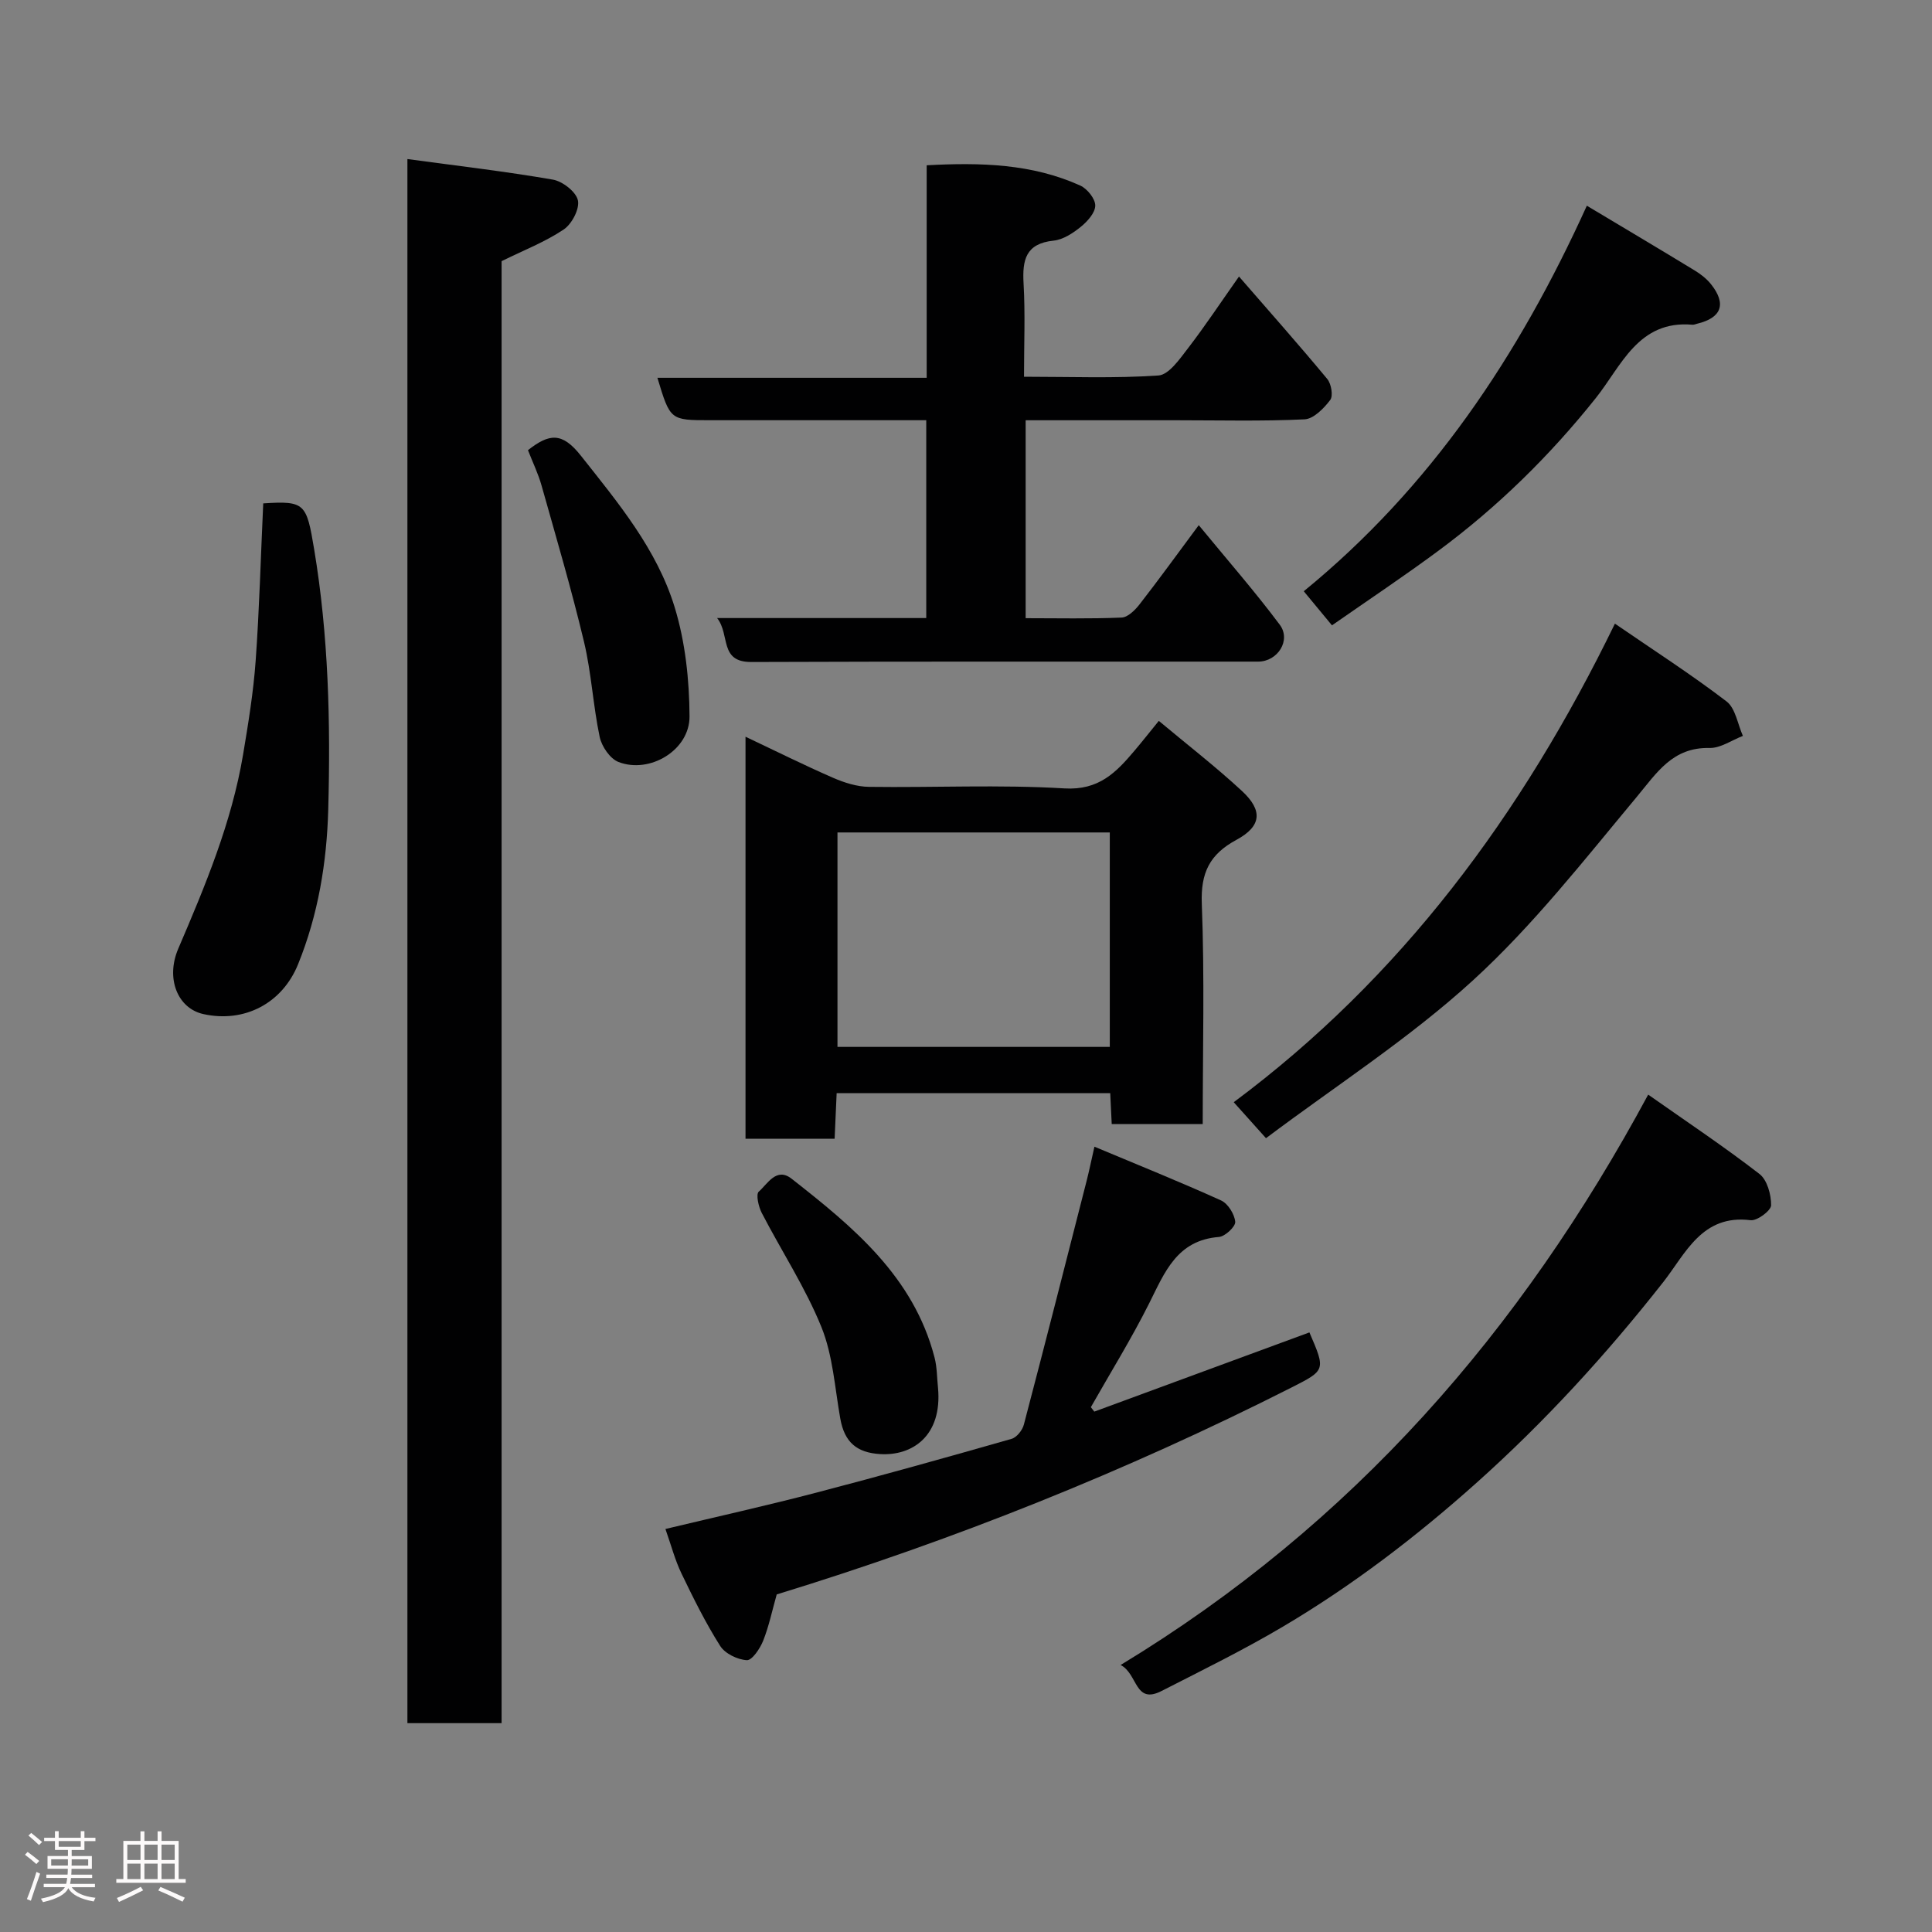 <svg enable-background="new 0 0 400 400" viewBox="0 0 400 400" xmlns="http://www.w3.org/2000/svg"><rect x="0" y="0" width="400" height="400" fill="#808080" stroke="none"/><path d="m5.17 384 .55-.58c.85.61 1.65 1.24 2.4 1.87l-.59.64c-.83-.73-1.62-1.38-2.36-1.93m1.22 9.53-.82-.34c.71-1.76 1.37-3.64 1.98-5.63.24.13.5.25.76.36-.6 1.67-1.24 3.54-1.92 5.61m-.5-13.5.57-.54c.56.44 1.31 1.06 2.26 1.87l-.64.64c-.68-.66-1.41-1.32-2.19-1.97m3.25.46h2.24v-1.36h.77v1.36h4.57v-1.36h.76v1.36h2.28v.69h-2.28v1.84h-2.64v1.26h4.18v2.64h-4.21c0 .45-.02.86-.05 1.21h4.32v.69h-4.38c-.04.34-.1.75-.19 1.22h5.15v.69h-4.82c.87 1.19 2.51 1.92 4.93 2.19-.17.31-.3.57-.37.76-2.77-.49-4.52-1.41-5.26-2.76-.56 1.26-2.3 2.23-5.24 2.9-.12-.24-.26-.48-.43-.72 2.73-.55 4.38-1.34 4.96-2.38h-4.38v-.69h4.65c.1-.38.17-.79.21-1.22h-4.32v-.69h4.4c.03-.34.05-.75.05-1.21h-4.2v-2.64h4.23v-1.26h-2.69v-1.84h-2.24zm1.46 4.46v1.29h3.45c.01-.4.02-.57.01-.53v-.32-.45h-3.46zm1.55-2.59h4.57v-1.19h-4.57zm6.11 2.59h-3.42v.77c-.02.19-.01.37-.02.53h3.44z" fill="#fcfafa"/><path d="m32.63 379.16h.82v1.98h3.54v7.89h1.46v.78h-14.37v-.78h1.46v-7.89h3.54v-1.98h.82v1.98h2.73zm-3.49 11.48.5.73c-1.61.82-3.28 1.63-5 2.41-.13-.27-.28-.55-.44-.82 1.75-.72 3.4-1.49 4.94-2.32m-2.78-5.55h2.73v-3.18h-2.73zm0 3.95h2.73v-3.2h-2.73zm3.54-3.95h2.73v-3.18h-2.73zm0 3.95h2.73v-3.2h-2.73zm7.89 4.68c-1.84-.92-3.51-1.7-5.02-2.32l.45-.73c1.89.8 3.57 1.55 5.04 2.23zm-1.62-11.81h-2.73v3.18h2.73zm-2.73 7.13h2.73v-3.2h-2.73z" fill="#fcfafa"/><g fill="#010102"><path d="m84.35 32.93c10.4 1.41 20.31 2.56 30.12 4.26 2.01.35 4.8 2.52 5.18 4.29.38 1.78-1.25 4.9-2.95 6.04-3.84 2.57-8.26 4.29-12.85 6.55v302.69c-6.61 0-12.88 0-19.5 0 0-107.4 0-214.78 0-323.83z"/><path d="m148.47 127.96h43.3c0-13.73 0-26.99 0-40.96-1.77 0-3.53 0-5.28 0-13.16 0-26.32 0-39.48 0-8.25 0-8.25 0-10.9-8.78h55.75c0-14.87 0-29.26 0-44 11.24-.61 21.81-.31 31.78 4.19 1.45.65 3.12 2.72 3.12 4.14 0 1.5-1.62 3.3-2.99 4.41-1.62 1.31-3.66 2.66-5.64 2.86-5.78.61-6.49 3.99-6.21 8.88.36 6.26.09 12.56.09 19.3 9.61 0 18.75.36 27.83-.26 2.16-.15 4.38-3.38 6.07-5.57 3.56-4.62 6.78-9.49 10.61-14.92 6.48 7.46 12.5 14.25 18.28 21.22.83 1 1.25 3.49.61 4.34-1.32 1.74-3.44 3.92-5.32 4.01-8.81.42-17.65.19-26.48.19-10.31 0-20.61 0-31.26 0v40.98c6.65 0 13.27.15 19.86-.13 1.29-.05 2.78-1.53 3.71-2.72 3.91-5.02 7.64-10.17 12.27-16.41 5.93 7.22 11.62 13.72 16.77 20.61 2.4 3.21-.42 7.63-4.47 7.64-34.98.03-69.96-.06-104.94.08-6.7.03-4.34-5.63-7.08-9.1z"/><path d="m154.35 152.53c6.36 3.01 12.17 5.91 18.12 8.5 2.32 1.01 4.94 1.85 7.44 1.88 13.49.18 27.01-.49 40.46.32 7.15.43 10.71-3.31 14.51-7.8 1.57-1.85 3.07-3.76 5.04-6.18 6.01 5.02 11.83 9.53 17.21 14.51 4.37 4.05 4.06 7.31-1.14 10.12-5.55 3-7.42 6.81-7.17 13.23.59 15.09.19 30.23.19 45.61-6.48 0-12.54 0-18.84 0-.11-2.18-.2-4.13-.31-6.4-18.83 0-37.55 0-56.64 0-.14 3.1-.28 6.17-.42 9.44-6.22 0-12.16 0-18.45 0 0-27.42 0-54.81 0-83.23zm75.42 19.82c-19.08 0-37.78 0-56.38 0v44.4h56.38c0-14.85 0-29.44 0-44.4z"/><path d="m226.56 292.26c14.85-5.47 29.71-10.94 44.54-16.4 3.38 7.84 3.37 7.82-3.79 11.45-34.39 17.4-70.05 31.63-106.5 42.8-.96 3.41-1.62 6.61-2.81 9.6-.65 1.62-2.29 4.06-3.37 4.01-1.93-.1-4.51-1.35-5.52-2.94-3.03-4.78-5.56-9.9-8.02-15.01-1.33-2.76-2.11-5.77-3.32-9.21 10.54-2.52 20.93-4.83 31.22-7.52 13.53-3.53 27-7.3 40.44-11.14 1.07-.3 2.25-1.79 2.55-2.95 4.42-16.82 8.71-33.68 13.01-50.53.51-2.01.93-4.05 1.6-7.01 8.94 3.75 17.66 7.25 26.22 11.13 1.43.65 2.78 2.83 2.93 4.42.09.98-2.1 3.04-3.38 3.14-8.68.68-11.21 7.29-14.42 13.71-3.68 7.35-8.03 14.37-12.09 21.53.23.3.47.61.71.92z"/><path d="m232.01 344.72c48.13-29.19 82.87-69.17 109.23-118.09 7.91 5.56 15.66 10.73 23.03 16.42 1.61 1.24 2.44 4.29 2.42 6.49-.01 1.1-2.89 3.26-4.25 3.09-10.09-1.27-13.48 6.96-18.08 12.81-11.75 14.95-24.46 28.86-38.66 41.56-12.51 11.18-25.72 21.28-40.12 29.8-8.14 4.81-16.66 9-25.09 13.3-5.6 2.87-4.89-3.56-8.48-5.38z"/><path d="m255.43 228.2c34.56-25.72 59.59-59.34 78.92-99.08 8.07 5.54 15.82 10.53 23.11 16.1 1.86 1.42 2.3 4.71 3.39 7.14-2.3.88-4.62 2.55-6.9 2.5-7.67-.17-10.91 5.12-15.12 10.18-10.87 13.04-21.43 26.57-33.9 37.96-13.18 12.04-28.42 21.83-42.82 32.65-2.61-2.92-4.5-5.02-6.68-7.45z"/><path d="m54.5 104.22c8.64-.56 8.96 0 10.54 9.49 2.98 17.86 3.41 35.84 2.92 53.87-.3 10.99-2.08 21.77-6.24 32.04-3.28 8.12-11.11 12.2-19.59 10.34-5.39-1.18-7.85-7.41-5.23-13.53 5.58-13.02 11.05-26.09 13.42-40.16 1.08-6.45 2.14-12.93 2.61-19.44.77-10.73 1.05-21.48 1.57-32.61z"/><path d="m328.54 42.59c7.82 4.68 15.11 9.01 22.35 13.42 1.25.76 2.47 1.72 3.37 2.85 3.24 4.08 2.17 6.96-2.91 8.17-.32.08-.64.23-.95.2-11.23-.99-14.73 8.58-20.01 15.19-9.53 11.95-20.29 22.5-32.53 31.57-7.07 5.24-14.4 10.12-22.09 15.48-2-2.42-3.84-4.64-5.84-7.06 26.27-21.46 44.48-48.68 58.61-79.82z"/><path d="m109.31 93.2c4.38-3.43 7.04-3.81 10.95 1.14 7.73 9.77 15.73 19.36 19.41 31.34 2.21 7.2 3.05 15.06 3.09 22.64.04 6.99-8.24 11.95-14.71 9.44-1.75-.68-3.47-3.21-3.89-5.17-1.37-6.51-1.71-13.26-3.25-19.72-2.59-10.85-5.75-21.57-8.78-32.32-.69-2.47-1.83-4.8-2.82-7.35z"/><path d="m194.21 287.39c.89 9.91-5.34 14.09-12.03 13.66-4.78-.3-7.32-2.43-8.2-7.3-1.14-6.38-1.53-13.11-3.92-19.01-3.32-8.19-8.26-15.72-12.35-23.62-.67-1.3-1.24-3.85-.62-4.4 1.83-1.6 3.66-5.14 6.8-2.68 12.75 9.99 25.25 20.27 29.59 36.99.54 2.05.5 4.24.73 6.36z"/></g></svg>